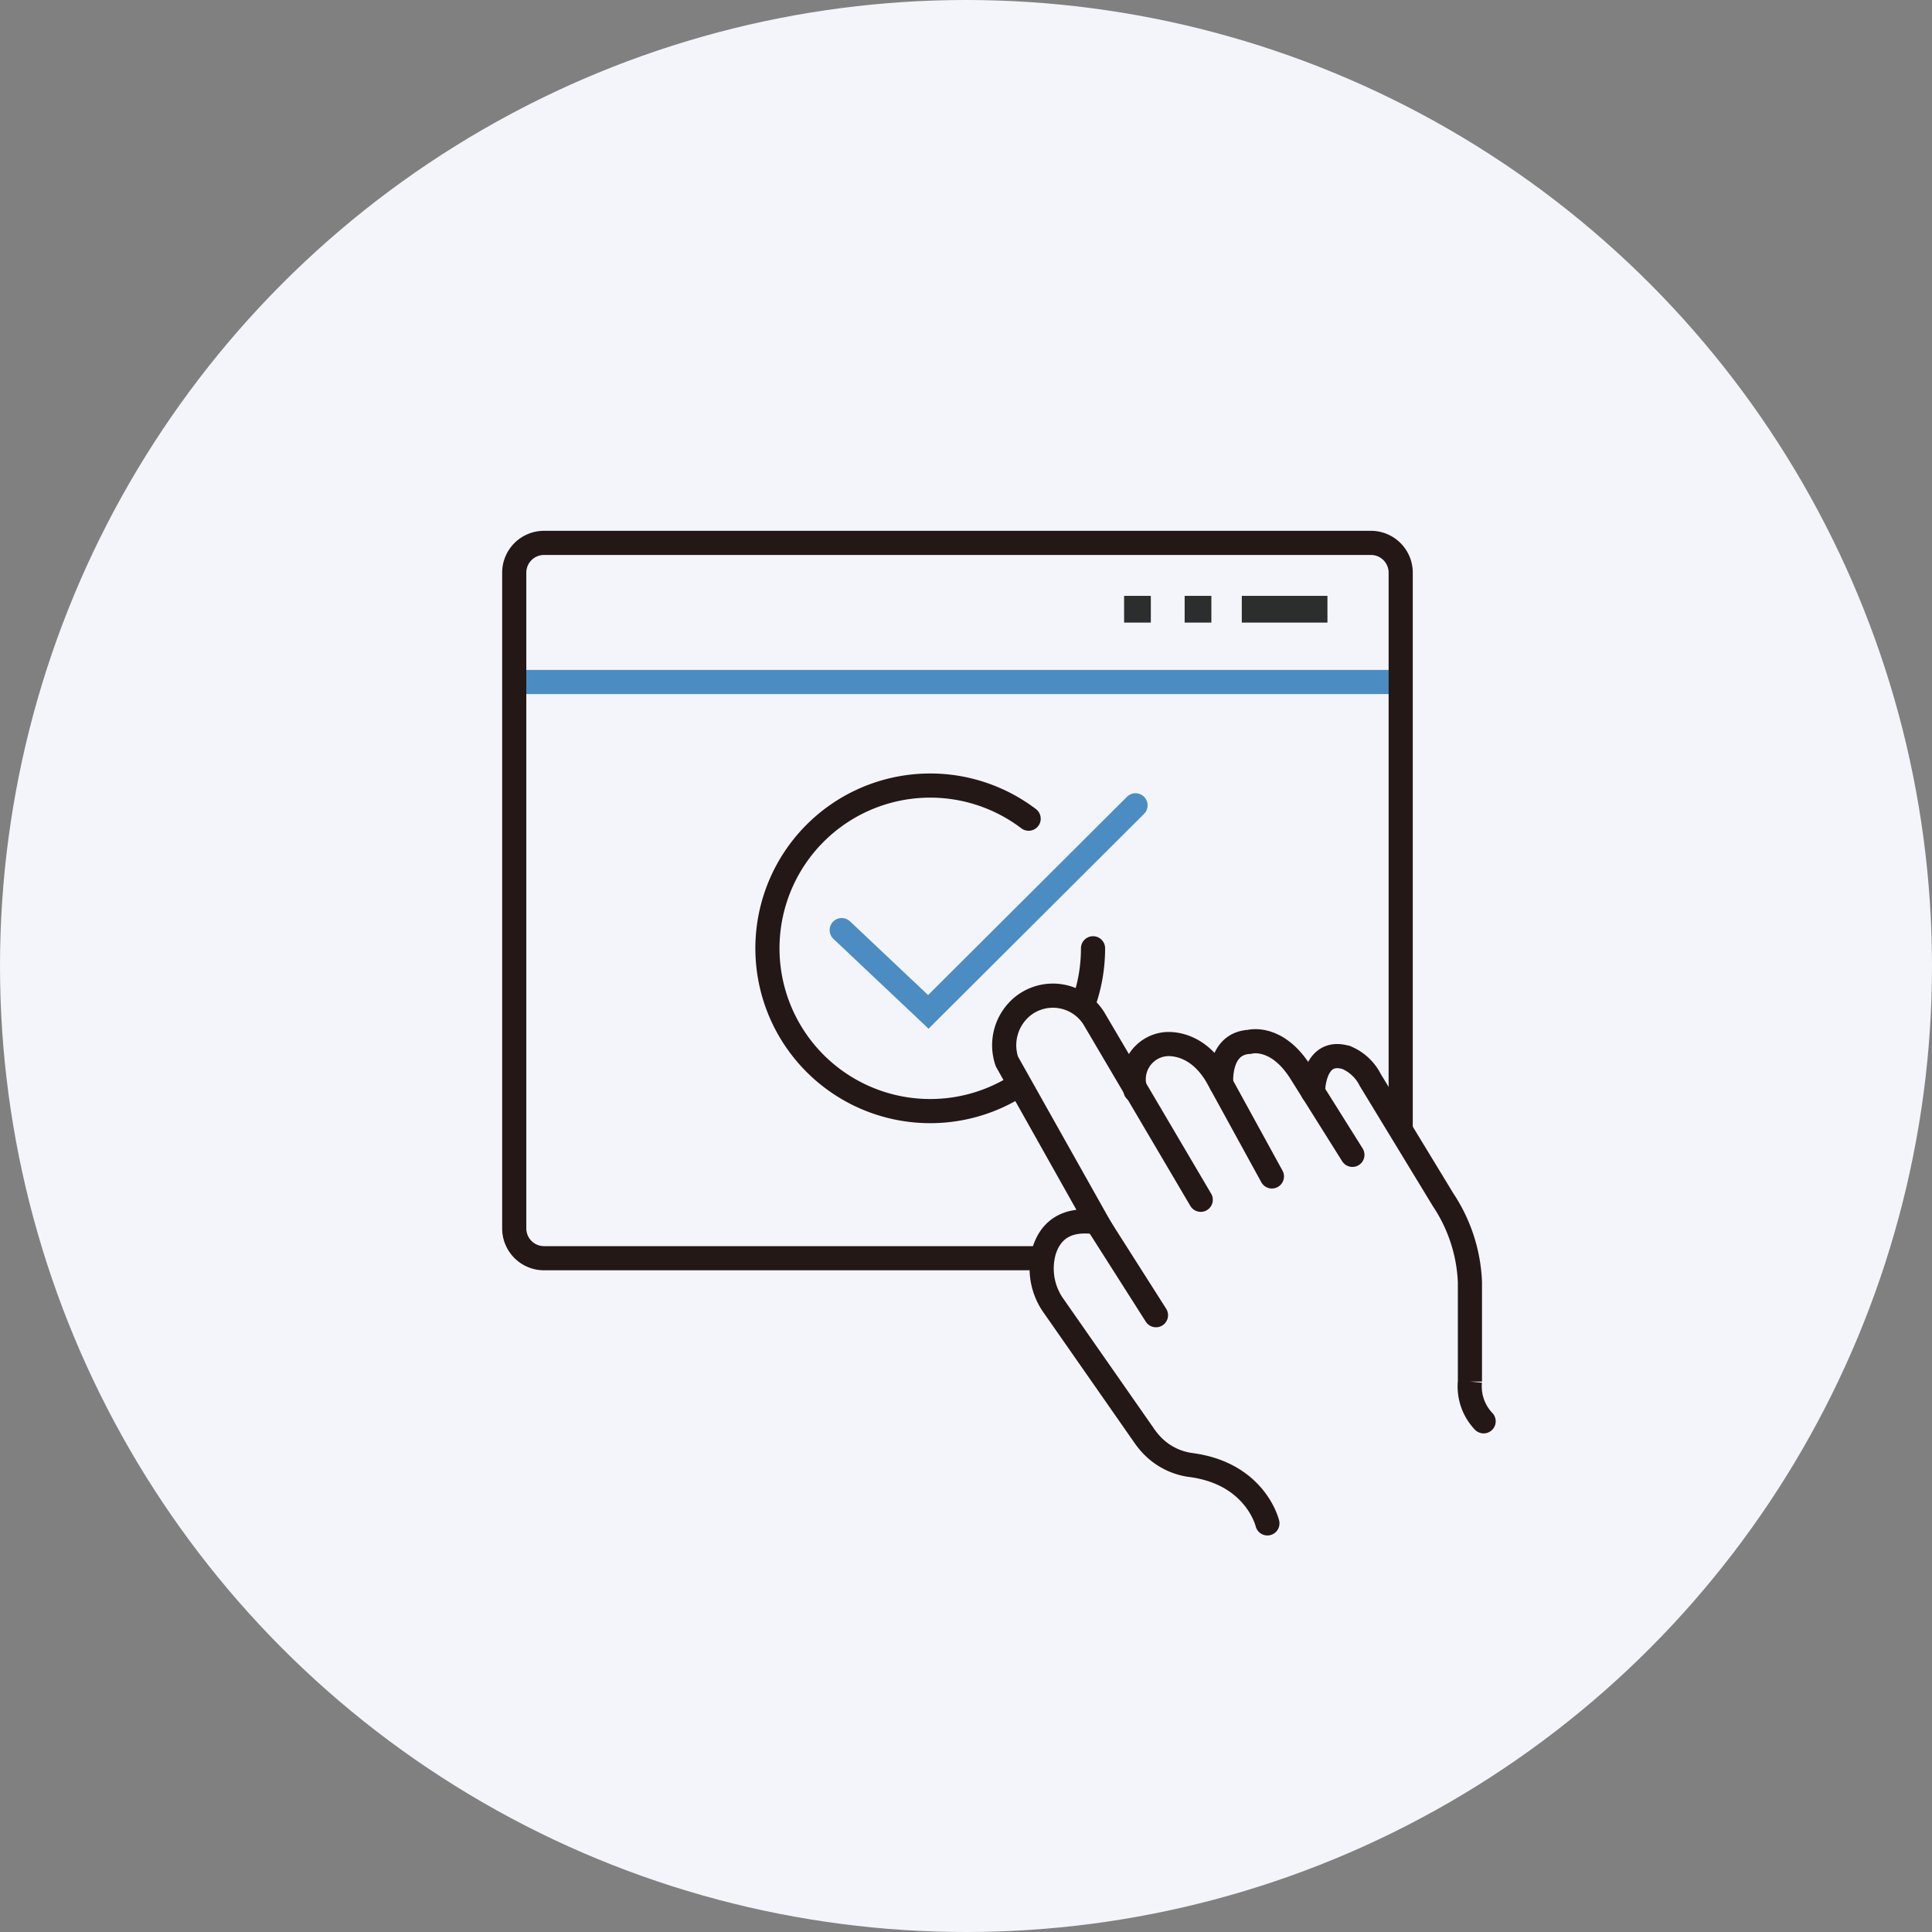 <svg id="레이어_1" data-name="레이어 1" xmlns="http://www.w3.org/2000/svg" viewBox="0 0 120 120"><rect x="0" y="0" width="120" height="120" fill="#808080" stroke="none"/><defs><style>.cls-1{fill:#f3f5fa;}.cls-2{fill:#2c2d2d;}.cls-3,.cls-4,.cls-5,.cls-6{fill:none;stroke-width:1.5px;}.cls-3,.cls-5{stroke:#4b8dc3;}.cls-3,.cls-4,.cls-5{stroke-miterlimit:10;}.cls-4,.cls-6{stroke:#231815;}.cls-4,.cls-5{stroke-linecap:round;}.cls-6{stroke-linejoin:round;}</style></defs><title>무제-1</title><circle class="cls-1" cx="60" cy="60" r="60"/><rect class="cls-2" x="69.82" y="37.01" width="1.66" height="1.66"/><rect class="cls-2" x="73.58" y="37.01" width="1.66" height="1.66"/><rect class="cls-2" x="77.13" y="37.01" width="5.32" height="1.66"/><line class="cls-3" x1="31.94" y1="42.36" x2="86.96" y2="42.36"/><path class="cls-4" d="M63.16,67.46a10.11,10.11,0,1,1,.73-16.61"/><path class="cls-4" d="M67.89,58.9a10.13,10.13,0,0,1-.6,3.45"/><polyline class="cls-5" points="52.28 57.77 57.66 62.85 70.53 50.02"/><path class="cls-4" d="M78.72,94.62S78,91.54,74,91a4.1,4.1,0,0,1-2.21-1l0,0a4.65,4.65,0,0,1-.69-.78l-5.63-8.07a4,4,0,0,1-.63-3.41c.33-1.11,1.19-2.15,3.32-1.81l-5.62-10a3.12,3.12,0,0,1,1.06-3.49,3,3,0,0,1,4.34.81l6.64,11.27"/><line class="cls-4" x1="68.11" y1="75.89" x2="71.8" y2="81.69"/><path class="cls-4" d="M70.53,67.73a2.19,2.19,0,0,1,1.75-2.86s1.94-.38,3.32,2L79,73.07"/><path class="cls-4" d="M75.85,67.32s-.22-2.51,1.76-2.61c0,0,1.69-.48,3.19,1.92L84,71.73"/><path class="cls-4" d="M81.55,67.83s0-2.77,2.08-2.14a2.94,2.94,0,0,1,1.48,1.39l4.53,7.45a9.93,9.93,0,0,1,1.66,5.11v6.17a3.14,3.14,0,0,0,.85,2.47"/><path class="cls-6" d="M64.32,78.15H33.79a1.85,1.85,0,0,1-1.85-1.85V35.57a1.85,1.85,0,0,1,1.85-1.85H85.11A1.85,1.85,0,0,1,87,35.57V70.23"/></svg>